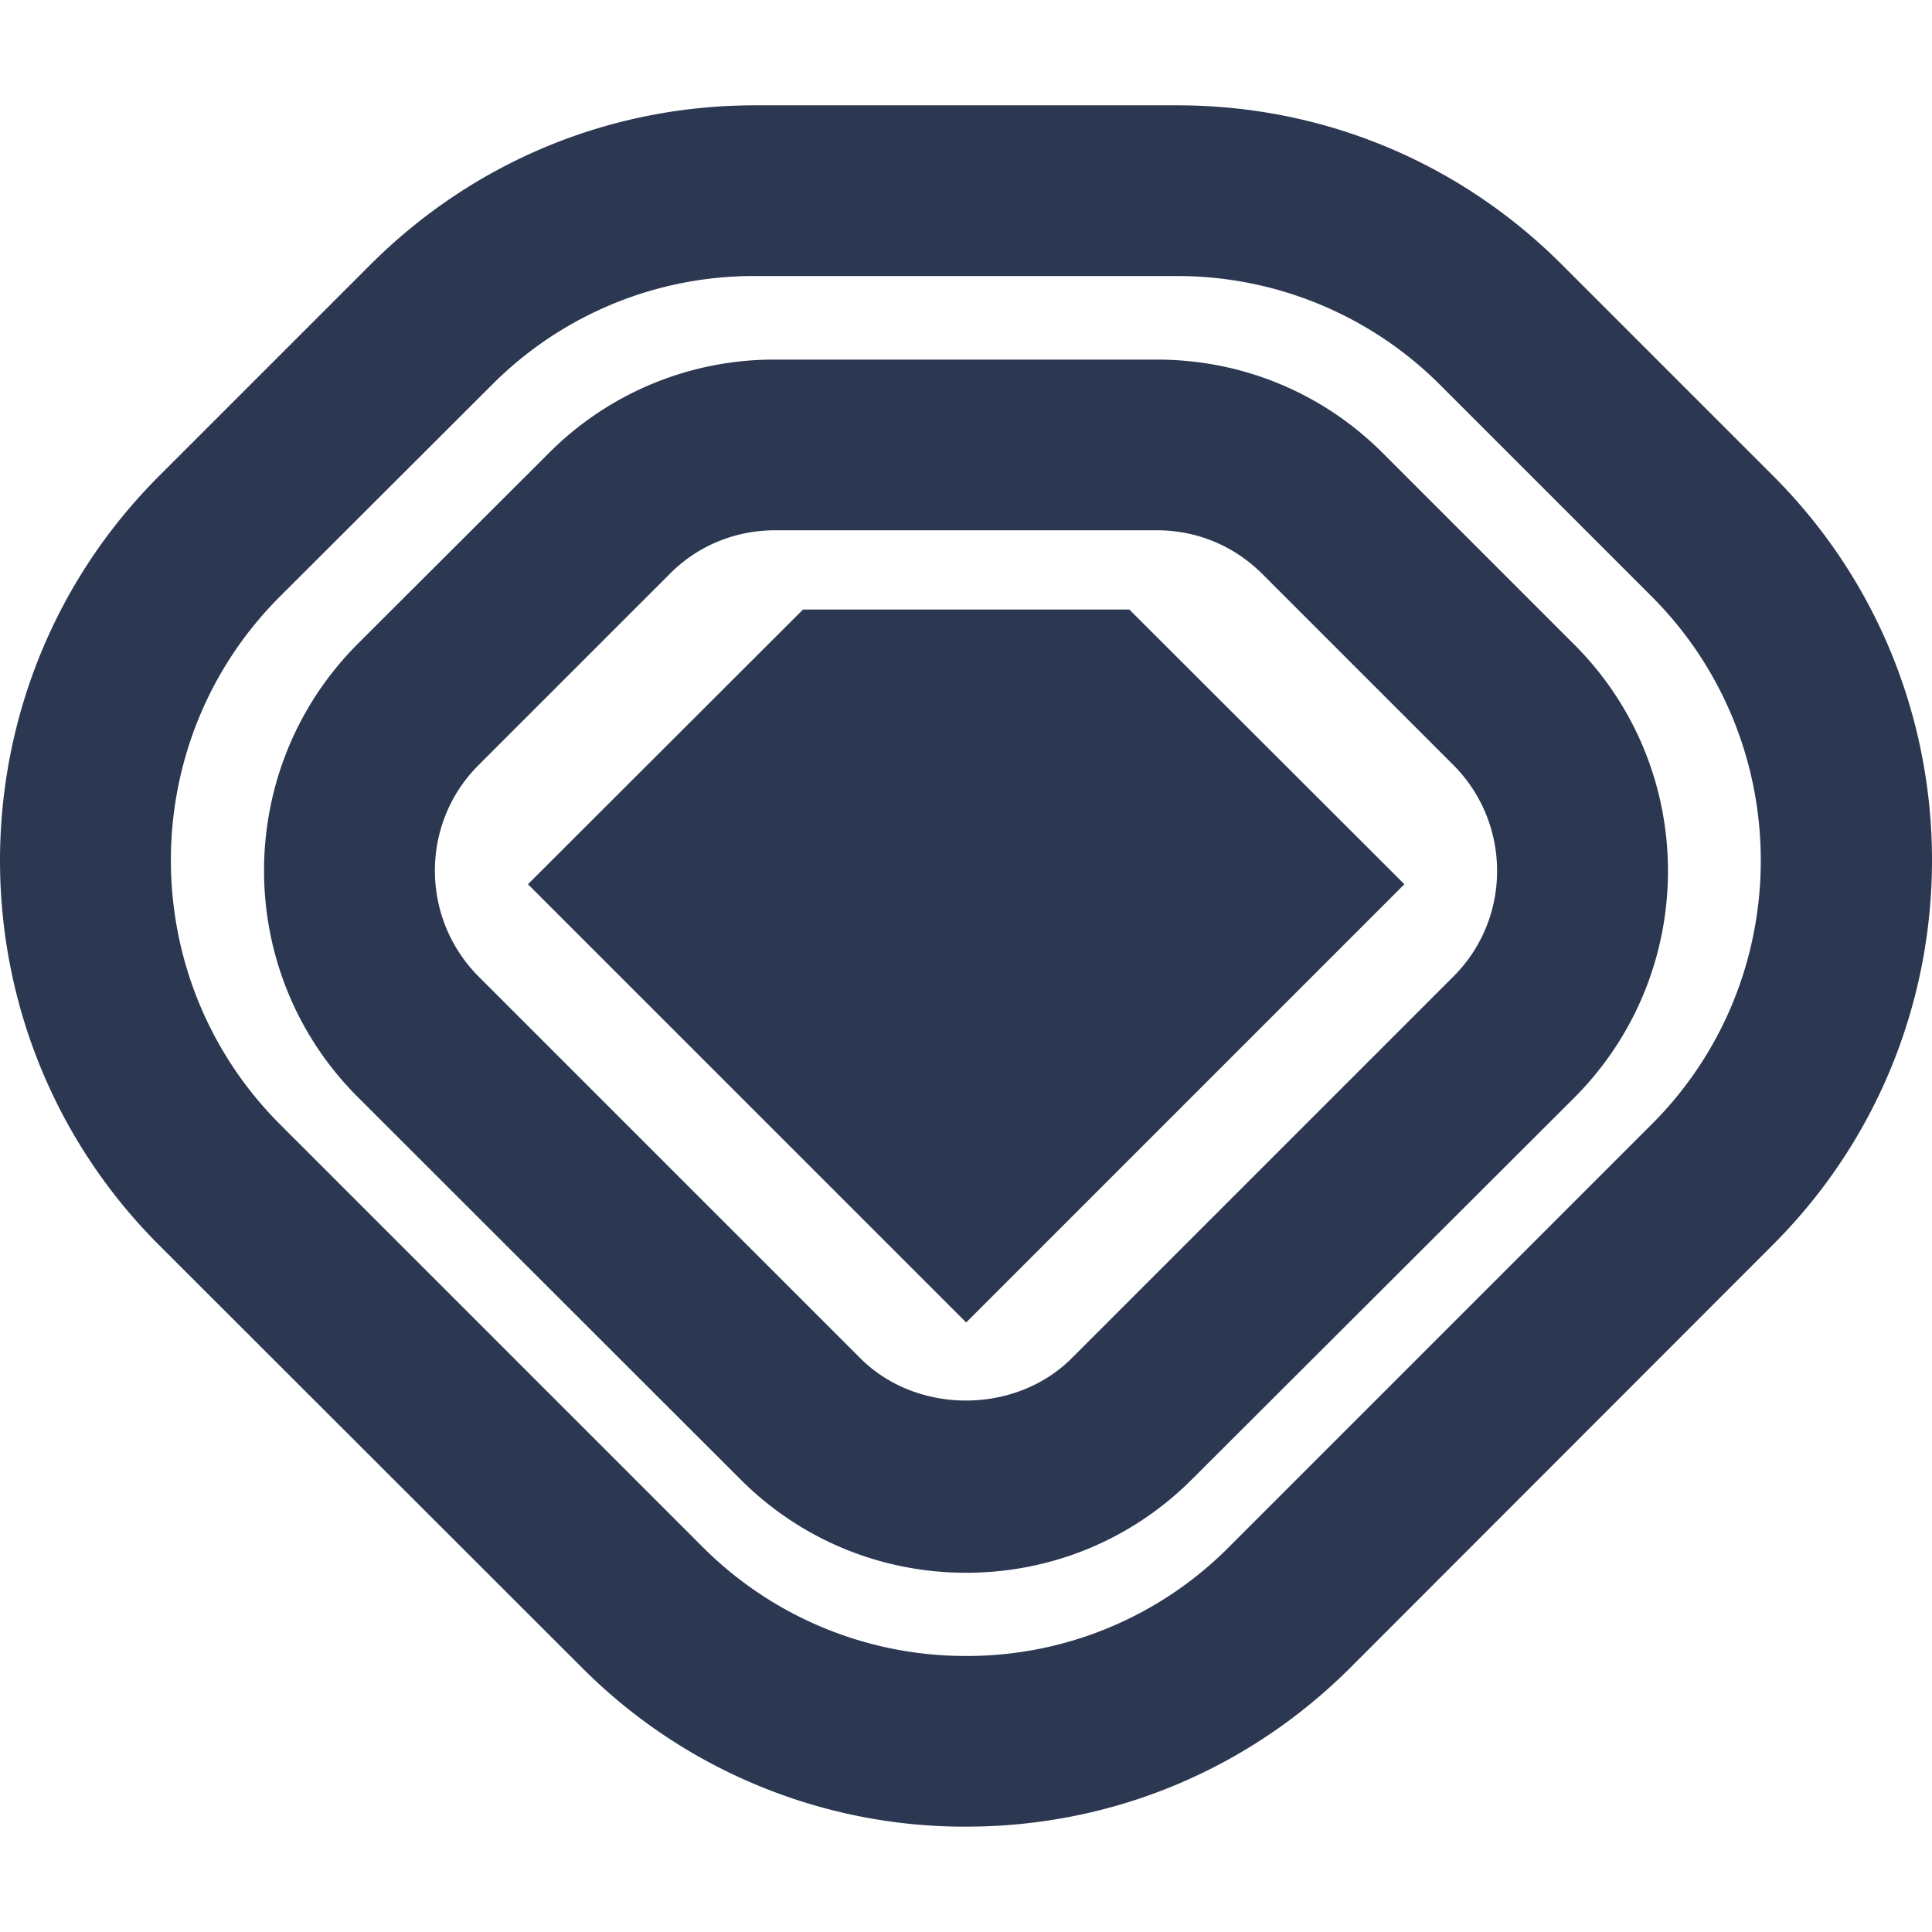 <svg xmlns="http://www.w3.org/2000/svg" width="128" height="128" fill="#2c3851" xmlns:v="https://vecta.io/nano"><path d="M64.012 121.021a35.8 35.8 0 0 1-25.47-10.549L10.531 82.484c-14.041-14.042-14.041-36.897 0-50.939l13.994-13.994c6.819-6.819 15.871-10.573 25.493-10.573h27.988c9.622 0 18.674 3.754 25.469 10.549l13.994 13.994c14.042 14.041 14.042 36.897 0 50.939l-27.988 28.011c-6.795 6.795-15.847 10.549-25.469 10.549zM50.018 18.288a24.45 24.45 0 0 0-17.463 7.246L18.538 39.529c-9.622 9.622-9.622 25.303 0 34.949l27.988 27.988a24.59 24.59 0 0 0 17.462 7.246 24.45 24.45 0 0 0 17.463-7.246l27.988-27.988c9.623-9.622 9.623-25.303 0-34.949L95.445 25.535a24.59 24.59 0 0 0-17.462-7.246zM64.012 104.2c-5.654 0-11-2.21-14.992-6.225L23.694 72.672c-8.268-8.268-8.268-21.715 0-30.007l12.663-12.64a21.04 21.04 0 0 1 14.992-6.201h25.303c5.655 0 11 2.21 14.992 6.225l12.663 12.663c8.268 8.268 8.268 21.716 0 30.007L79.004 97.975c-3.991 4.015-9.337 6.225-14.992 6.225zM51.349 35.133c-2.637 0-5.132 1.022-6.985 2.899L31.7 50.695c-3.849 3.849-3.849 10.121 0 13.994l25.303 25.303c3.73 3.73 10.264 3.73 13.994 0L96.3 64.689c3.849-3.849 3.849-10.121 0-13.994L83.637 38.032c-1.877-1.877-4.348-2.899-6.985-2.899zm12.663 52.483L34.978 58.583l18.223-18.199h21.621l18.223 18.199z"/></svg>